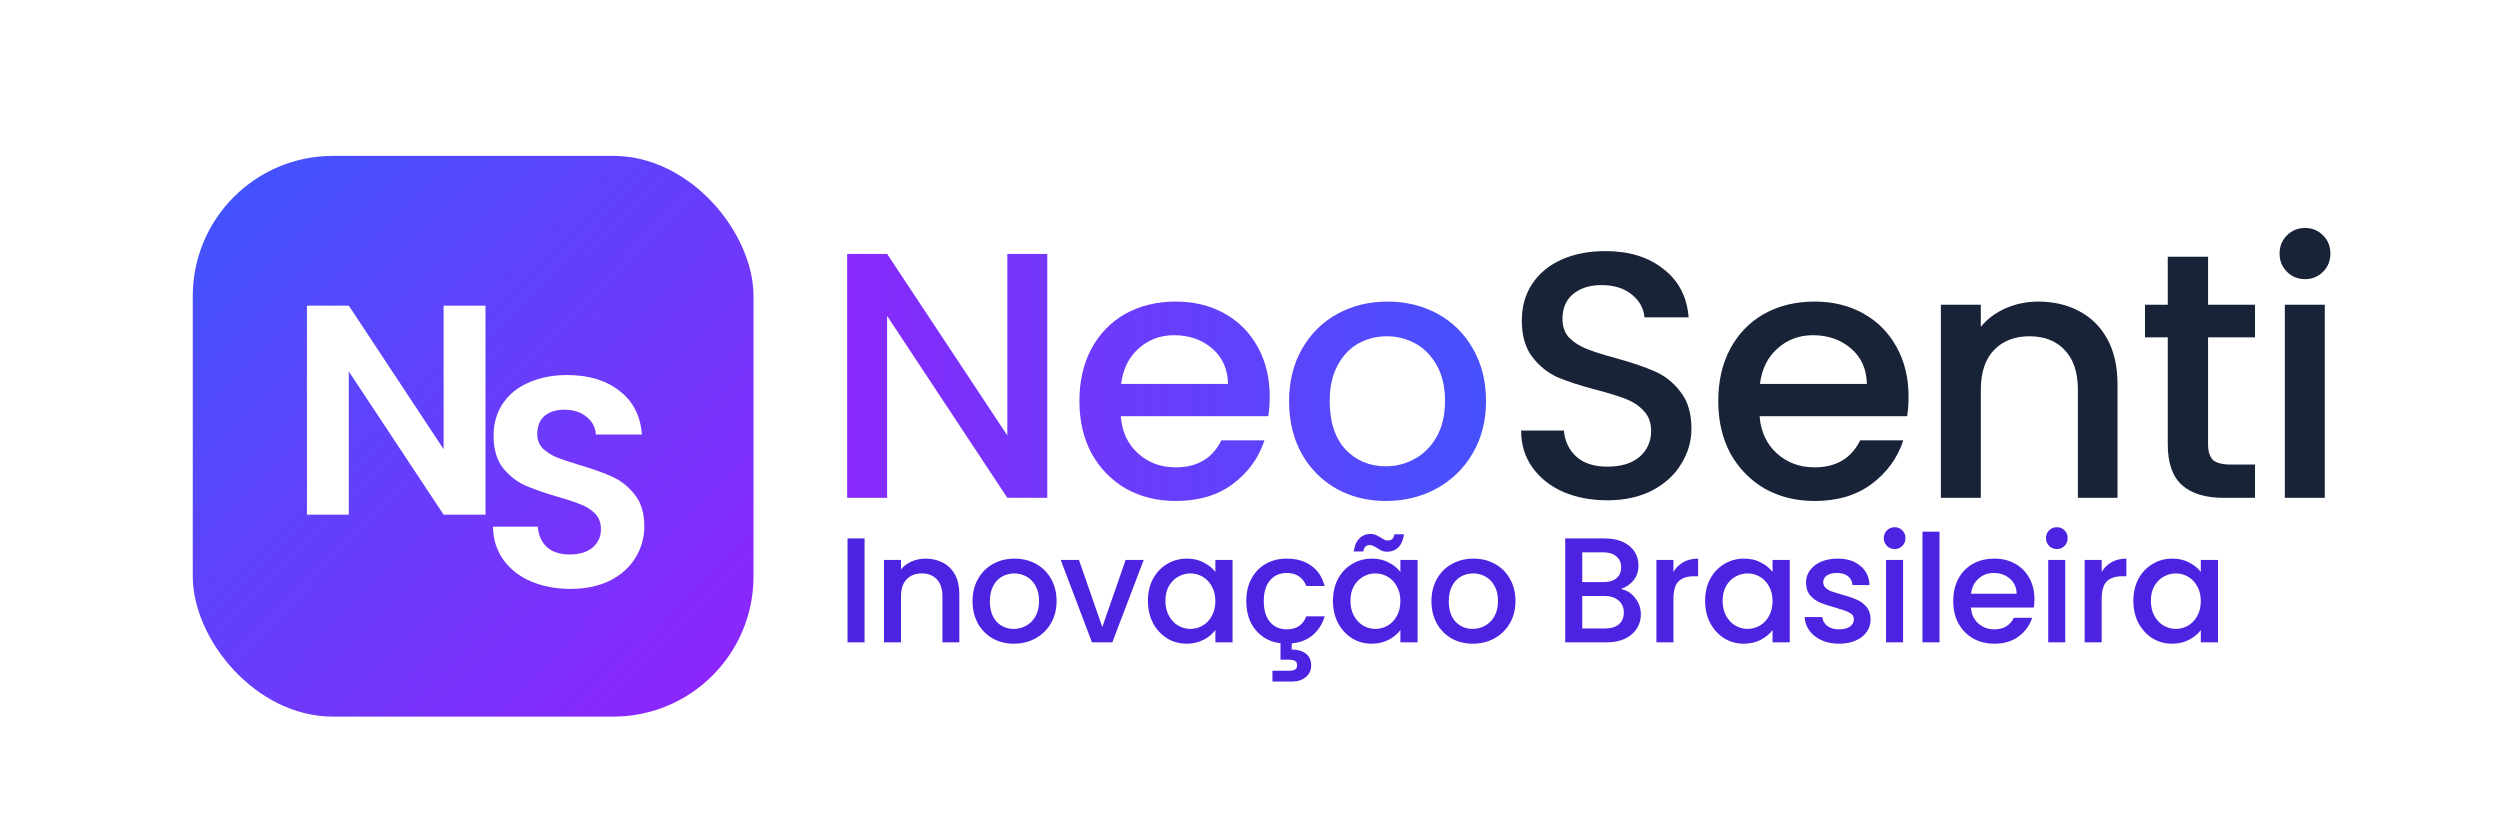 <svg width="1070" height="349" viewBox="0 0 1070 349" fill="none" xmlns="http://www.w3.org/2000/svg">
<path d="M448.234 213.072H431.134L379.684 135.222V213.072H362.584V108.672H379.684L431.134 186.372V108.672H448.234V213.072ZM543.439 169.722C543.439 172.822 543.239 175.622 542.839 178.122H479.689C480.189 184.722 482.639 190.022 487.039 194.022C491.439 198.022 496.839 200.022 503.239 200.022C512.439 200.022 518.939 196.172 522.739 188.472H541.189C538.689 196.072 534.139 202.322 527.539 207.222C521.039 212.022 512.939 214.422 503.239 214.422C495.339 214.422 488.239 212.672 481.939 209.172C475.739 205.572 470.839 200.572 467.239 194.172C463.739 187.672 461.989 180.172 461.989 171.672C461.989 163.172 463.689 155.722 467.089 149.322C470.589 142.822 475.439 137.822 481.639 134.322C487.939 130.822 495.139 129.072 503.239 129.072C511.039 129.072 517.989 130.772 524.089 134.172C530.189 137.572 534.939 142.372 538.339 148.572C541.739 154.672 543.439 161.722 543.439 169.722ZM525.589 164.322C525.489 158.022 523.239 152.972 518.839 149.172C514.439 145.372 508.989 143.472 502.489 143.472C496.589 143.472 491.539 145.372 487.339 149.172C483.139 152.872 480.639 157.922 479.839 164.322H525.589ZM593.118 214.422C585.318 214.422 578.268 212.672 571.968 209.172C565.668 205.572 560.718 200.572 557.118 194.172C553.518 187.672 551.718 180.172 551.718 171.672C551.718 163.272 553.568 155.822 557.268 149.322C560.968 142.822 566.018 137.822 572.418 134.322C578.818 130.822 585.968 129.072 593.868 129.072C601.768 129.072 608.918 130.822 615.318 134.322C621.718 137.822 626.768 142.822 630.468 149.322C634.168 155.822 636.018 163.272 636.018 171.672C636.018 180.072 634.118 187.522 630.318 194.022C626.518 200.522 621.318 205.572 614.718 209.172C608.218 212.672 601.018 214.422 593.118 214.422ZM593.118 199.572C597.518 199.572 601.618 198.522 605.418 196.422C609.318 194.322 612.468 191.172 614.868 186.972C617.268 182.772 618.468 177.672 618.468 171.672C618.468 165.672 617.318 160.622 615.018 156.522C612.718 152.322 609.668 149.172 605.868 147.072C602.068 144.972 597.968 143.922 593.568 143.922C589.168 143.922 585.068 144.972 581.268 147.072C577.568 149.172 574.618 152.322 572.418 156.522C570.218 160.622 569.118 165.672 569.118 171.672C569.118 180.572 571.368 187.472 575.868 192.372C580.468 197.172 586.218 199.572 593.118 199.572Z" fill="url(#paint0_linear_36_146)"/>
<path d="M687.934 214.122C680.934 214.122 674.634 212.922 669.034 210.522C663.434 208.022 659.034 204.522 655.834 200.022C652.634 195.522 651.034 190.272 651.034 184.272H669.334C669.734 188.772 671.484 192.472 674.584 195.372C677.784 198.272 682.234 199.722 687.934 199.722C693.834 199.722 698.434 198.322 701.734 195.522C705.034 192.622 706.684 188.922 706.684 184.422C706.684 180.922 705.634 178.072 703.534 175.872C701.534 173.672 698.984 171.972 695.884 170.772C692.884 169.572 688.684 168.272 683.284 166.872C676.484 165.072 670.934 163.272 666.634 161.472C662.434 159.572 658.834 156.672 655.834 152.772C652.834 148.872 651.334 143.672 651.334 137.172C651.334 131.172 652.834 125.922 655.834 121.422C658.834 116.922 663.034 113.472 668.434 111.072C673.834 108.672 680.084 107.472 687.184 107.472C697.284 107.472 705.534 110.022 711.934 115.122C718.434 120.122 722.034 127.022 722.734 135.822H703.834C703.534 132.022 701.734 128.772 698.434 126.072C695.134 123.372 690.784 122.022 685.384 122.022C680.484 122.022 676.484 123.272 673.384 125.772C670.284 128.272 668.734 131.872 668.734 136.572C668.734 139.772 669.684 142.422 671.584 144.522C673.584 146.522 676.084 148.122 679.084 149.322C682.084 150.522 686.184 151.822 691.384 153.222C698.284 155.122 703.884 157.022 708.184 158.922C712.584 160.822 716.284 163.772 719.284 167.772C722.384 171.672 723.934 176.922 723.934 183.522C723.934 188.822 722.484 193.822 719.584 198.522C716.784 203.222 712.634 207.022 707.134 209.922C701.734 212.722 695.334 214.122 687.934 214.122ZM816.861 169.722C816.861 172.822 816.661 175.622 816.261 178.122H753.111C753.611 184.722 756.061 190.022 760.461 194.022C764.861 198.022 770.261 200.022 776.661 200.022C785.861 200.022 792.361 196.172 796.161 188.472H814.611C812.111 196.072 807.561 202.322 800.961 207.222C794.461 212.022 786.361 214.422 776.661 214.422C768.761 214.422 761.661 212.672 755.361 209.172C749.161 205.572 744.261 200.572 740.661 194.172C737.161 187.672 735.411 180.172 735.411 171.672C735.411 163.172 737.111 155.722 740.511 149.322C744.011 142.822 748.861 137.822 755.061 134.322C761.361 130.822 768.561 129.072 776.661 129.072C784.461 129.072 791.411 130.772 797.511 134.172C803.611 137.572 808.361 142.372 811.761 148.572C815.161 154.672 816.861 161.722 816.861 169.722ZM799.011 164.322C798.911 158.022 796.661 152.972 792.261 149.172C787.861 145.372 782.411 143.472 775.911 143.472C770.011 143.472 764.961 145.372 760.761 149.172C756.561 152.872 754.061 157.922 753.261 164.322H799.011ZM872.389 129.072C878.889 129.072 884.689 130.422 889.789 133.122C894.989 135.822 899.039 139.822 901.939 145.122C904.839 150.422 906.289 156.822 906.289 164.322V213.072H889.339V166.872C889.339 159.472 887.489 153.822 883.789 149.922C880.089 145.922 875.039 143.922 868.639 143.922C862.239 143.922 857.139 145.922 853.339 149.922C849.639 153.822 847.789 159.472 847.789 166.872V213.072H830.689V130.422H847.789V139.872C850.589 136.472 854.139 133.822 858.439 131.922C862.839 130.022 867.489 129.072 872.389 129.072ZM945.052 144.372V190.122C945.052 193.222 945.752 195.472 947.152 196.872C948.652 198.172 951.152 198.822 954.652 198.822H965.152V213.072H951.652C943.952 213.072 938.052 211.272 933.952 207.672C929.852 204.072 927.802 198.222 927.802 190.122V144.372H918.052V130.422H927.802V109.872H945.052V130.422H965.152V144.372H945.052ZM986.612 119.472C983.512 119.472 980.912 118.422 978.812 116.322C976.712 114.222 975.662 111.622 975.662 108.522C975.662 105.422 976.712 102.822 978.812 100.722C980.912 98.622 983.512 97.572 986.612 97.572C989.612 97.572 992.162 98.622 994.262 100.722C996.362 102.822 997.412 105.422 997.412 108.522C997.412 111.622 996.362 114.222 994.262 116.322C992.162 118.422 989.612 119.472 986.612 119.472ZM995.012 130.422V213.072H977.912V130.422H995.012Z" fill="#182337"/>
<rect x="82.504" y="66.714" width="240" height="240" rx="60" fill="url(#paint1_linear_36_146)"/>
<g filter="url(#filter0_d_36_146)">
<path d="M207.785 216.287H189.865L149.289 154.975V216.287H131.369V126.815H149.289L189.865 188.255V126.815H207.785V216.287Z" fill="white"/>
</g>
<g filter="url(#filter1_d_36_146)">
<path d="M244.151 248.037C237.921 248.037 232.289 246.97 227.255 244.837C222.305 242.703 218.38 239.631 215.479 235.621C212.577 231.61 211.084 226.874 210.999 221.413H230.199C230.455 225.082 231.735 227.983 234.039 230.117C236.428 232.25 239.671 233.317 243.767 233.317C247.948 233.317 251.233 232.335 253.623 230.373C256.012 228.325 257.207 225.679 257.207 222.437C257.207 219.791 256.396 217.615 254.775 215.909C253.153 214.202 251.105 212.879 248.631 211.941C246.241 210.917 242.913 209.807 238.647 208.613C232.844 206.906 228.108 205.242 224.439 203.621C220.855 201.914 217.74 199.397 215.095 196.069C212.535 192.655 211.255 188.133 211.255 182.501C211.255 177.21 212.577 172.602 215.223 168.677C217.868 164.751 221.58 161.765 226.359 159.717C231.137 157.583 236.599 156.517 242.743 156.517C251.959 156.517 259.425 158.778 265.143 163.301C270.945 167.738 274.145 173.967 274.743 181.989H255.031C254.86 178.917 253.537 176.399 251.063 174.437C248.673 172.389 245.473 171.365 241.463 171.365C237.964 171.365 235.148 172.261 233.015 174.053C230.967 175.845 229.943 178.447 229.943 181.861C229.943 184.25 230.711 186.255 232.247 187.877C233.868 189.413 235.831 190.693 238.135 191.717C240.524 192.655 243.852 193.765 248.119 195.045C253.921 196.751 258.657 198.458 262.327 200.165C265.996 201.871 269.153 204.431 271.799 207.845C274.444 211.258 275.767 215.738 275.767 221.285C275.767 226.063 274.529 230.501 272.055 234.597C269.58 238.693 265.953 241.978 261.175 244.453C256.396 246.842 250.721 248.037 244.151 248.037Z" fill="white"/>
</g>
<path d="M370.035 230.448V274.928H362.739V230.448H370.035ZM396.126 239.088C398.9 239.088 401.374 239.664 403.55 240.816C405.769 241.968 407.497 243.674 408.734 245.936C409.972 248.197 410.59 250.928 410.59 254.128V274.928H403.358V255.216C403.358 252.058 402.569 249.648 400.99 247.984C399.412 246.277 397.257 245.424 394.526 245.424C391.796 245.424 389.62 246.277 387.998 247.984C386.42 249.648 385.63 252.058 385.63 255.216V274.928H378.334V239.664H385.63V243.696C386.825 242.245 388.34 241.114 390.174 240.304C392.052 239.493 394.036 239.088 396.126 239.088ZM433.913 275.504C430.585 275.504 427.577 274.757 424.889 273.264C422.201 271.728 420.089 269.594 418.553 266.864C417.017 264.09 416.249 260.89 416.249 257.264C416.249 253.68 417.038 250.501 418.617 247.728C420.196 244.954 422.35 242.821 425.081 241.328C427.812 239.834 430.862 239.088 434.233 239.088C437.604 239.088 440.654 239.834 443.385 241.328C446.116 242.821 448.27 244.954 449.849 247.728C451.428 250.501 452.217 253.68 452.217 257.264C452.217 260.848 451.406 264.026 449.785 266.8C448.164 269.573 445.945 271.728 443.129 273.264C440.356 274.757 437.284 275.504 433.913 275.504ZM433.913 269.168C435.79 269.168 437.54 268.72 439.161 267.824C440.825 266.928 442.169 265.584 443.193 263.792C444.217 262 444.729 259.824 444.729 257.264C444.729 254.704 444.238 252.549 443.257 250.8C442.276 249.008 440.974 247.664 439.353 246.768C437.732 245.872 435.982 245.424 434.105 245.424C432.228 245.424 430.478 245.872 428.857 246.768C427.278 247.664 426.02 249.008 425.081 250.8C424.142 252.549 423.673 254.704 423.673 257.264C423.673 261.061 424.633 264.005 426.553 266.096C428.516 268.144 430.969 269.168 433.913 269.168ZM471.781 268.4L481.765 239.664H489.509L476.069 274.928H467.365L453.989 239.664H461.797L471.781 268.4ZM491.312 257.136C491.312 253.594 492.038 250.458 493.488 247.728C494.982 244.997 496.987 242.885 499.504 241.392C502.064 239.856 504.88 239.088 507.952 239.088C510.726 239.088 513.136 239.642 515.184 240.752C517.275 241.818 518.939 243.162 520.176 244.784V239.664H527.536V274.928H520.176V269.68C518.939 271.344 517.254 272.73 515.12 273.84C512.987 274.949 510.555 275.504 507.824 275.504C504.795 275.504 502.022 274.736 499.504 273.2C496.987 271.621 494.982 269.445 493.488 266.672C492.038 263.856 491.312 260.677 491.312 257.136ZM520.176 257.264C520.176 254.832 519.664 252.72 518.64 250.928C517.659 249.136 516.358 247.77 514.736 246.832C513.115 245.893 511.366 245.424 509.488 245.424C507.611 245.424 505.862 245.893 504.24 246.832C502.619 247.728 501.296 249.072 500.272 250.864C499.291 252.613 498.8 254.704 498.8 257.136C498.8 259.568 499.291 261.701 500.272 263.536C501.296 265.37 502.619 266.778 504.24 267.76C505.904 268.698 507.654 269.168 509.488 269.168C511.366 269.168 513.115 268.698 514.736 267.76C516.358 266.821 517.659 265.456 518.64 263.664C519.664 261.829 520.176 259.696 520.176 257.264ZM550.687 269.36C554.911 269.36 557.706 267.504 559.071 263.792H566.943C566.005 267.034 564.319 269.701 561.887 271.792C559.498 273.84 556.49 275.034 552.863 275.376V278C555.338 278 557.343 278.576 558.879 279.728C560.415 280.922 561.183 282.586 561.183 284.72C561.183 286.853 560.415 288.538 558.879 289.776C557.343 291.056 555.402 291.696 553.055 291.696H544.607V287.088H551.583C552.778 287.088 553.674 286.917 554.271 286.576C554.869 286.234 555.167 285.616 555.167 284.72C555.167 283.824 554.869 283.205 554.271 282.864C553.674 282.522 552.778 282.352 551.583 282.352H548.063V275.312C545.162 274.97 542.602 274.01 540.383 272.432C538.165 270.81 536.437 268.72 535.199 266.16C534.005 263.557 533.407 260.592 533.407 257.264C533.407 253.637 534.133 250.458 535.583 247.728C537.077 244.954 539.125 242.821 541.727 241.328C544.33 239.834 547.317 239.088 550.687 239.088C554.954 239.088 558.474 240.112 561.247 242.16C564.063 244.165 565.962 247.045 566.943 250.8H559.071C558.431 249.05 557.407 247.685 555.999 246.704C554.591 245.722 552.821 245.232 550.687 245.232C547.701 245.232 545.311 246.298 543.519 248.432C541.77 250.522 540.895 253.466 540.895 257.264C540.895 261.061 541.77 264.026 543.519 266.16C545.311 268.293 547.701 269.36 550.687 269.36ZM570.502 257.136C570.502 253.594 571.228 250.458 572.678 247.728C574.172 244.997 576.177 242.885 578.694 241.392C581.254 239.856 584.07 239.088 587.142 239.088C589.916 239.088 592.326 239.642 594.374 240.752C596.465 241.818 598.129 243.162 599.366 244.784V239.664H606.726V274.928H599.366V269.68C598.129 271.344 596.444 272.73 594.31 273.84C592.177 274.949 589.745 275.504 587.014 275.504C583.985 275.504 581.212 274.736 578.694 273.2C576.177 271.621 574.172 269.445 572.678 266.672C571.228 263.856 570.502 260.677 570.502 257.136ZM599.366 257.264C599.366 254.832 598.854 252.72 597.83 250.928C596.849 249.136 595.548 247.77 593.926 246.832C592.305 245.893 590.556 245.424 588.678 245.424C586.801 245.424 585.052 245.893 583.43 246.832C581.809 247.728 580.486 249.072 579.462 250.864C578.481 252.613 577.99 254.704 577.99 257.136C577.99 259.568 578.481 261.701 579.462 263.536C580.486 265.37 581.809 266.778 583.43 267.76C585.094 268.698 586.844 269.168 588.678 269.168C590.556 269.168 592.305 268.698 593.926 267.76C595.548 266.821 596.849 265.456 597.83 263.664C598.854 261.829 599.366 259.696 599.366 257.264ZM579.398 236.016C579.74 233.541 580.55 231.685 581.83 230.448C583.11 229.168 584.71 228.528 586.63 228.528C587.441 228.528 588.145 228.656 588.742 228.912C589.34 229.168 590.065 229.552 590.918 230.064C591.558 230.49 592.092 230.81 592.518 231.024C592.988 231.237 593.5 231.344 594.054 231.344C594.78 231.344 595.377 231.13 595.846 230.704C596.358 230.234 596.678 229.552 596.806 228.656H600.902C600.561 231.13 599.75 233.008 598.47 234.288C597.19 235.525 595.59 236.144 593.67 236.144C592.86 236.144 592.134 236.016 591.494 235.76C590.854 235.461 590.15 235.056 589.382 234.544C588.614 234.074 588.017 233.754 587.59 233.584C587.206 233.37 586.758 233.264 586.246 233.264C585.521 233.264 584.902 233.498 584.39 233.968C583.921 234.437 583.622 235.12 583.494 236.016H579.398ZM630.325 275.504C626.997 275.504 623.989 274.757 621.301 273.264C618.613 271.728 616.501 269.594 614.965 266.864C613.429 264.09 612.661 260.89 612.661 257.264C612.661 253.68 613.451 250.501 615.029 247.728C616.608 244.954 618.763 242.821 621.493 241.328C624.224 239.834 627.275 239.088 630.645 239.088C634.016 239.088 637.067 239.834 639.797 241.328C642.528 242.821 644.683 244.954 646.261 247.728C647.84 250.501 648.629 253.68 648.629 257.264C648.629 260.848 647.819 264.026 646.197 266.8C644.576 269.573 642.357 271.728 639.541 273.264C636.768 274.757 633.696 275.504 630.325 275.504ZM630.325 269.168C632.203 269.168 633.952 268.72 635.573 267.824C637.237 266.928 638.581 265.584 639.605 263.792C640.629 262 641.141 259.824 641.141 257.264C641.141 254.704 640.651 252.549 639.669 250.8C638.688 249.008 637.387 247.664 635.765 246.768C634.144 245.872 632.395 245.424 630.517 245.424C628.64 245.424 626.891 245.872 625.269 246.768C623.691 247.664 622.432 249.008 621.493 250.8C620.555 252.549 620.085 254.704 620.085 257.264C620.085 261.061 621.045 264.005 622.965 266.096C624.928 268.144 627.381 269.168 630.325 269.168ZM693.715 252.08C696.104 252.506 698.131 253.765 699.795 255.856C701.459 257.946 702.291 260.314 702.291 262.96C702.291 265.221 701.694 267.269 700.499 269.104C699.347 270.896 697.662 272.325 695.443 273.392C693.224 274.416 690.643 274.928 687.699 274.928H669.907V230.448H686.867C689.896 230.448 692.499 230.96 694.675 231.984C696.851 233.008 698.494 234.394 699.603 236.144C700.712 237.85 701.267 239.77 701.267 241.904C701.267 244.464 700.584 246.597 699.219 248.304C697.854 250.01 696.019 251.269 693.715 252.08ZM677.203 249.136H686.227C688.616 249.136 690.472 248.602 691.795 247.536C693.16 246.426 693.843 244.848 693.843 242.8C693.843 240.794 693.16 239.237 691.795 238.128C690.472 236.976 688.616 236.4 686.227 236.4H677.203V249.136ZM687.059 268.976C689.534 268.976 691.475 268.378 692.883 267.184C694.291 265.989 694.995 264.325 694.995 262.192C694.995 260.016 694.248 258.288 692.755 257.008C691.262 255.728 689.278 255.088 686.803 255.088H677.203V268.976H687.059ZM716.235 244.784C717.302 242.992 718.71 241.605 720.459 240.624C722.251 239.6 724.363 239.088 726.795 239.088V246.64H724.939C722.081 246.64 719.905 247.365 718.411 248.816C716.961 250.266 716.235 252.784 716.235 256.368V274.928H708.939V239.664H716.235V244.784ZM729.79 257.136C729.79 253.594 730.515 250.458 731.966 247.728C733.459 244.997 735.465 242.885 737.982 241.392C740.542 239.856 743.358 239.088 746.43 239.088C749.203 239.088 751.614 239.642 753.662 240.752C755.753 241.818 757.417 243.162 758.654 244.784V239.664H766.014V274.928H758.654V269.68C757.417 271.344 755.731 272.73 753.598 273.84C751.465 274.949 749.033 275.504 746.302 275.504C743.273 275.504 740.499 274.736 737.982 273.2C735.465 271.621 733.459 269.445 731.966 266.672C730.515 263.856 729.79 260.677 729.79 257.136ZM758.654 257.264C758.654 254.832 758.142 252.72 757.118 250.928C756.137 249.136 754.835 247.77 753.214 246.832C751.593 245.893 749.843 245.424 747.966 245.424C746.089 245.424 744.339 245.893 742.718 246.832C741.097 247.728 739.774 249.072 738.75 250.864C737.769 252.613 737.278 254.704 737.278 257.136C737.278 259.568 737.769 261.701 738.75 263.536C739.774 265.37 741.097 266.778 742.718 267.76C744.382 268.698 746.131 269.168 747.966 269.168C749.843 269.168 751.593 268.698 753.214 267.76C754.835 266.821 756.137 265.456 757.118 263.664C758.142 261.829 758.654 259.696 758.654 257.264ZM787.117 275.504C784.344 275.504 781.848 275.013 779.629 274.032C777.453 273.008 775.725 271.642 774.445 269.936C773.165 268.186 772.482 266.245 772.397 264.112H779.949C780.077 265.605 780.781 266.864 782.061 267.888C783.384 268.869 785.026 269.36 786.989 269.36C789.037 269.36 790.616 268.976 791.725 268.208C792.877 267.397 793.453 266.373 793.453 265.136C793.453 263.813 792.813 262.832 791.533 262.192C790.296 261.552 788.312 260.848 785.581 260.08C782.936 259.354 780.781 258.65 779.117 257.968C777.453 257.285 776.002 256.24 774.765 254.832C773.57 253.424 772.973 251.568 772.973 249.264C772.973 247.386 773.528 245.68 774.637 244.144C775.746 242.565 777.325 241.328 779.373 240.432C781.464 239.536 783.853 239.088 786.541 239.088C790.552 239.088 793.773 240.112 796.205 242.16C798.68 244.165 800.002 246.917 800.173 250.416H792.877C792.749 248.837 792.109 247.578 790.957 246.64C789.805 245.701 788.248 245.232 786.285 245.232C784.365 245.232 782.893 245.594 781.869 246.32C780.845 247.045 780.333 248.005 780.333 249.2C780.333 250.138 780.674 250.928 781.357 251.568C782.04 252.208 782.872 252.72 783.853 253.104C784.834 253.445 786.285 253.893 788.205 254.448C790.765 255.13 792.856 255.834 794.477 256.56C796.141 257.242 797.57 258.266 798.765 259.632C799.96 260.997 800.578 262.81 800.621 265.072C800.621 267.077 800.066 268.869 798.957 270.448C797.848 272.026 796.269 273.264 794.221 274.16C792.216 275.056 789.848 275.504 787.117 275.504ZM810.936 234.992C809.614 234.992 808.504 234.544 807.608 233.648C806.712 232.752 806.264 231.642 806.264 230.32C806.264 228.997 806.712 227.888 807.608 226.992C808.504 226.096 809.614 225.648 810.936 225.648C812.216 225.648 813.304 226.096 814.2 226.992C815.096 227.888 815.544 228.997 815.544 230.32C815.544 231.642 815.096 232.752 814.2 233.648C813.304 234.544 812.216 234.992 810.936 234.992ZM814.52 239.664V274.928H807.224V239.664H814.52ZM830.115 227.568V274.928H822.819V227.568H830.115ZM870.734 256.432C870.734 257.754 870.649 258.949 870.478 260.016H843.534C843.748 262.832 844.793 265.093 846.67 266.8C848.548 268.506 850.852 269.36 853.582 269.36C857.508 269.36 860.281 267.717 861.902 264.432H869.774C868.708 267.674 866.766 270.341 863.95 272.432C861.177 274.48 857.721 275.504 853.582 275.504C850.212 275.504 847.182 274.757 844.494 273.264C841.849 271.728 839.758 269.594 838.222 266.864C836.729 264.09 835.982 260.89 835.982 257.264C835.982 253.637 836.708 250.458 838.158 247.728C839.652 244.954 841.721 242.821 844.366 241.328C847.054 239.834 850.126 239.088 853.582 239.088C856.91 239.088 859.876 239.813 862.478 241.264C865.081 242.714 867.108 244.762 868.558 247.408C870.009 250.01 870.734 253.018 870.734 256.432ZM863.118 254.128C863.076 251.44 862.116 249.285 860.238 247.664C858.361 246.042 856.036 245.232 853.262 245.232C850.745 245.232 848.59 246.042 846.798 247.664C845.006 249.242 843.94 251.397 843.598 254.128H863.118ZM880.346 234.992C879.024 234.992 877.914 234.544 877.018 233.648C876.122 232.752 875.674 231.642 875.674 230.32C875.674 228.997 876.122 227.888 877.018 226.992C877.914 226.096 879.024 225.648 880.346 225.648C881.626 225.648 882.714 226.096 883.61 226.992C884.506 227.888 884.954 228.997 884.954 230.32C884.954 231.642 884.506 232.752 883.61 233.648C882.714 234.544 881.626 234.992 880.346 234.992ZM883.93 239.664V274.928H876.634V239.664H883.93ZM899.525 244.784C900.592 242.992 902 241.605 903.749 240.624C905.541 239.6 907.653 239.088 910.085 239.088V246.64H908.229C905.371 246.64 903.195 247.365 901.701 248.816C900.251 250.266 899.525 252.784 899.525 256.368V274.928H892.229V239.664H899.525V244.784ZM913.08 257.136C913.08 253.594 913.805 250.458 915.256 247.728C916.749 244.997 918.755 242.885 921.272 241.392C923.832 239.856 926.648 239.088 929.72 239.088C932.493 239.088 934.904 239.642 936.952 240.752C939.043 241.818 940.707 243.162 941.944 244.784V239.664H949.304V274.928H941.944V269.68C940.707 271.344 939.021 272.73 936.888 273.84C934.755 274.949 932.323 275.504 929.592 275.504C926.563 275.504 923.789 274.736 921.272 273.2C918.755 271.621 916.749 269.445 915.256 266.672C913.805 263.856 913.08 260.677 913.08 257.136ZM941.944 257.264C941.944 254.832 941.432 252.72 940.408 250.928C939.427 249.136 938.125 247.77 936.504 246.832C934.883 245.893 933.133 245.424 931.256 245.424C929.379 245.424 927.629 245.893 926.008 246.832C924.387 247.728 923.064 249.072 922.04 250.864C921.059 252.613 920.568 254.704 920.568 257.136C920.568 259.568 921.059 261.701 922.04 263.536C923.064 265.37 924.387 266.778 926.008 267.76C927.672 268.698 929.421 269.168 931.256 269.168C933.133 269.168 934.883 268.698 936.504 267.76C938.125 266.821 939.427 265.456 940.408 263.664C941.432 261.829 941.944 259.696 941.944 257.264Z" fill="#4C23E1"/>
<defs>
<filter id="filter0_d_36_146" x="127.369" y="126.815" width="84.416" height="97.472" filterUnits="userSpaceOnUse" color-interpolation-filters="sRGB">
<feFlood flood-opacity="0" result="BackgroundImageFix"/>
<feColorMatrix in="SourceAlpha" type="matrix" values="0 0 0 0 0 0 0 0 0 0 0 0 0 0 0 0 0 0 127 0" result="hardAlpha"/>
<feOffset dy="4"/>
<feGaussianBlur stdDeviation="2"/>
<feComposite in2="hardAlpha" operator="out"/>
<feColorMatrix type="matrix" values="0 0 0 0 0 0 0 0 0 0 0 0 0 0 0 0 0 0 0.25 0"/>
<feBlend mode="normal" in2="BackgroundImageFix" result="effect1_dropShadow_36_146"/>
<feBlend mode="normal" in="SourceGraphic" in2="effect1_dropShadow_36_146" result="shape"/>
</filter>
<filter id="filter1_d_36_146" x="206.999" y="156.517" width="72.768" height="99.52" filterUnits="userSpaceOnUse" color-interpolation-filters="sRGB">
<feFlood flood-opacity="0" result="BackgroundImageFix"/>
<feColorMatrix in="SourceAlpha" type="matrix" values="0 0 0 0 0 0 0 0 0 0 0 0 0 0 0 0 0 0 127 0" result="hardAlpha"/>
<feOffset dy="4"/>
<feGaussianBlur stdDeviation="2"/>
<feComposite in2="hardAlpha" operator="out"/>
<feColorMatrix type="matrix" values="0 0 0 0 0 0 0 0 0 0 0 0 0 0 0 0 0 0 0.25 0"/>
<feBlend mode="normal" in2="BackgroundImageFix" result="effect1_dropShadow_36_146"/>
<feBlend mode="normal" in="SourceGraphic" in2="effect1_dropShadow_36_146" result="shape"/>
</filter>
<linearGradient id="paint0_linear_36_146" x1="351.334" y1="160.572" x2="642.334" y2="160.572" gradientUnits="userSpaceOnUse">
<stop stop-color="#8A28FB"/>
<stop offset="1" stop-color="#4552FB"/>
</linearGradient>
<linearGradient id="paint1_linear_36_146" x1="77.634" y1="66.714" x2="322.504" y2="306.714" gradientUnits="userSpaceOnUse">
<stop stop-color="#3D57FB"/>
<stop offset="1" stop-color="#9123FB"/>
</linearGradient>
</defs>
</svg>

